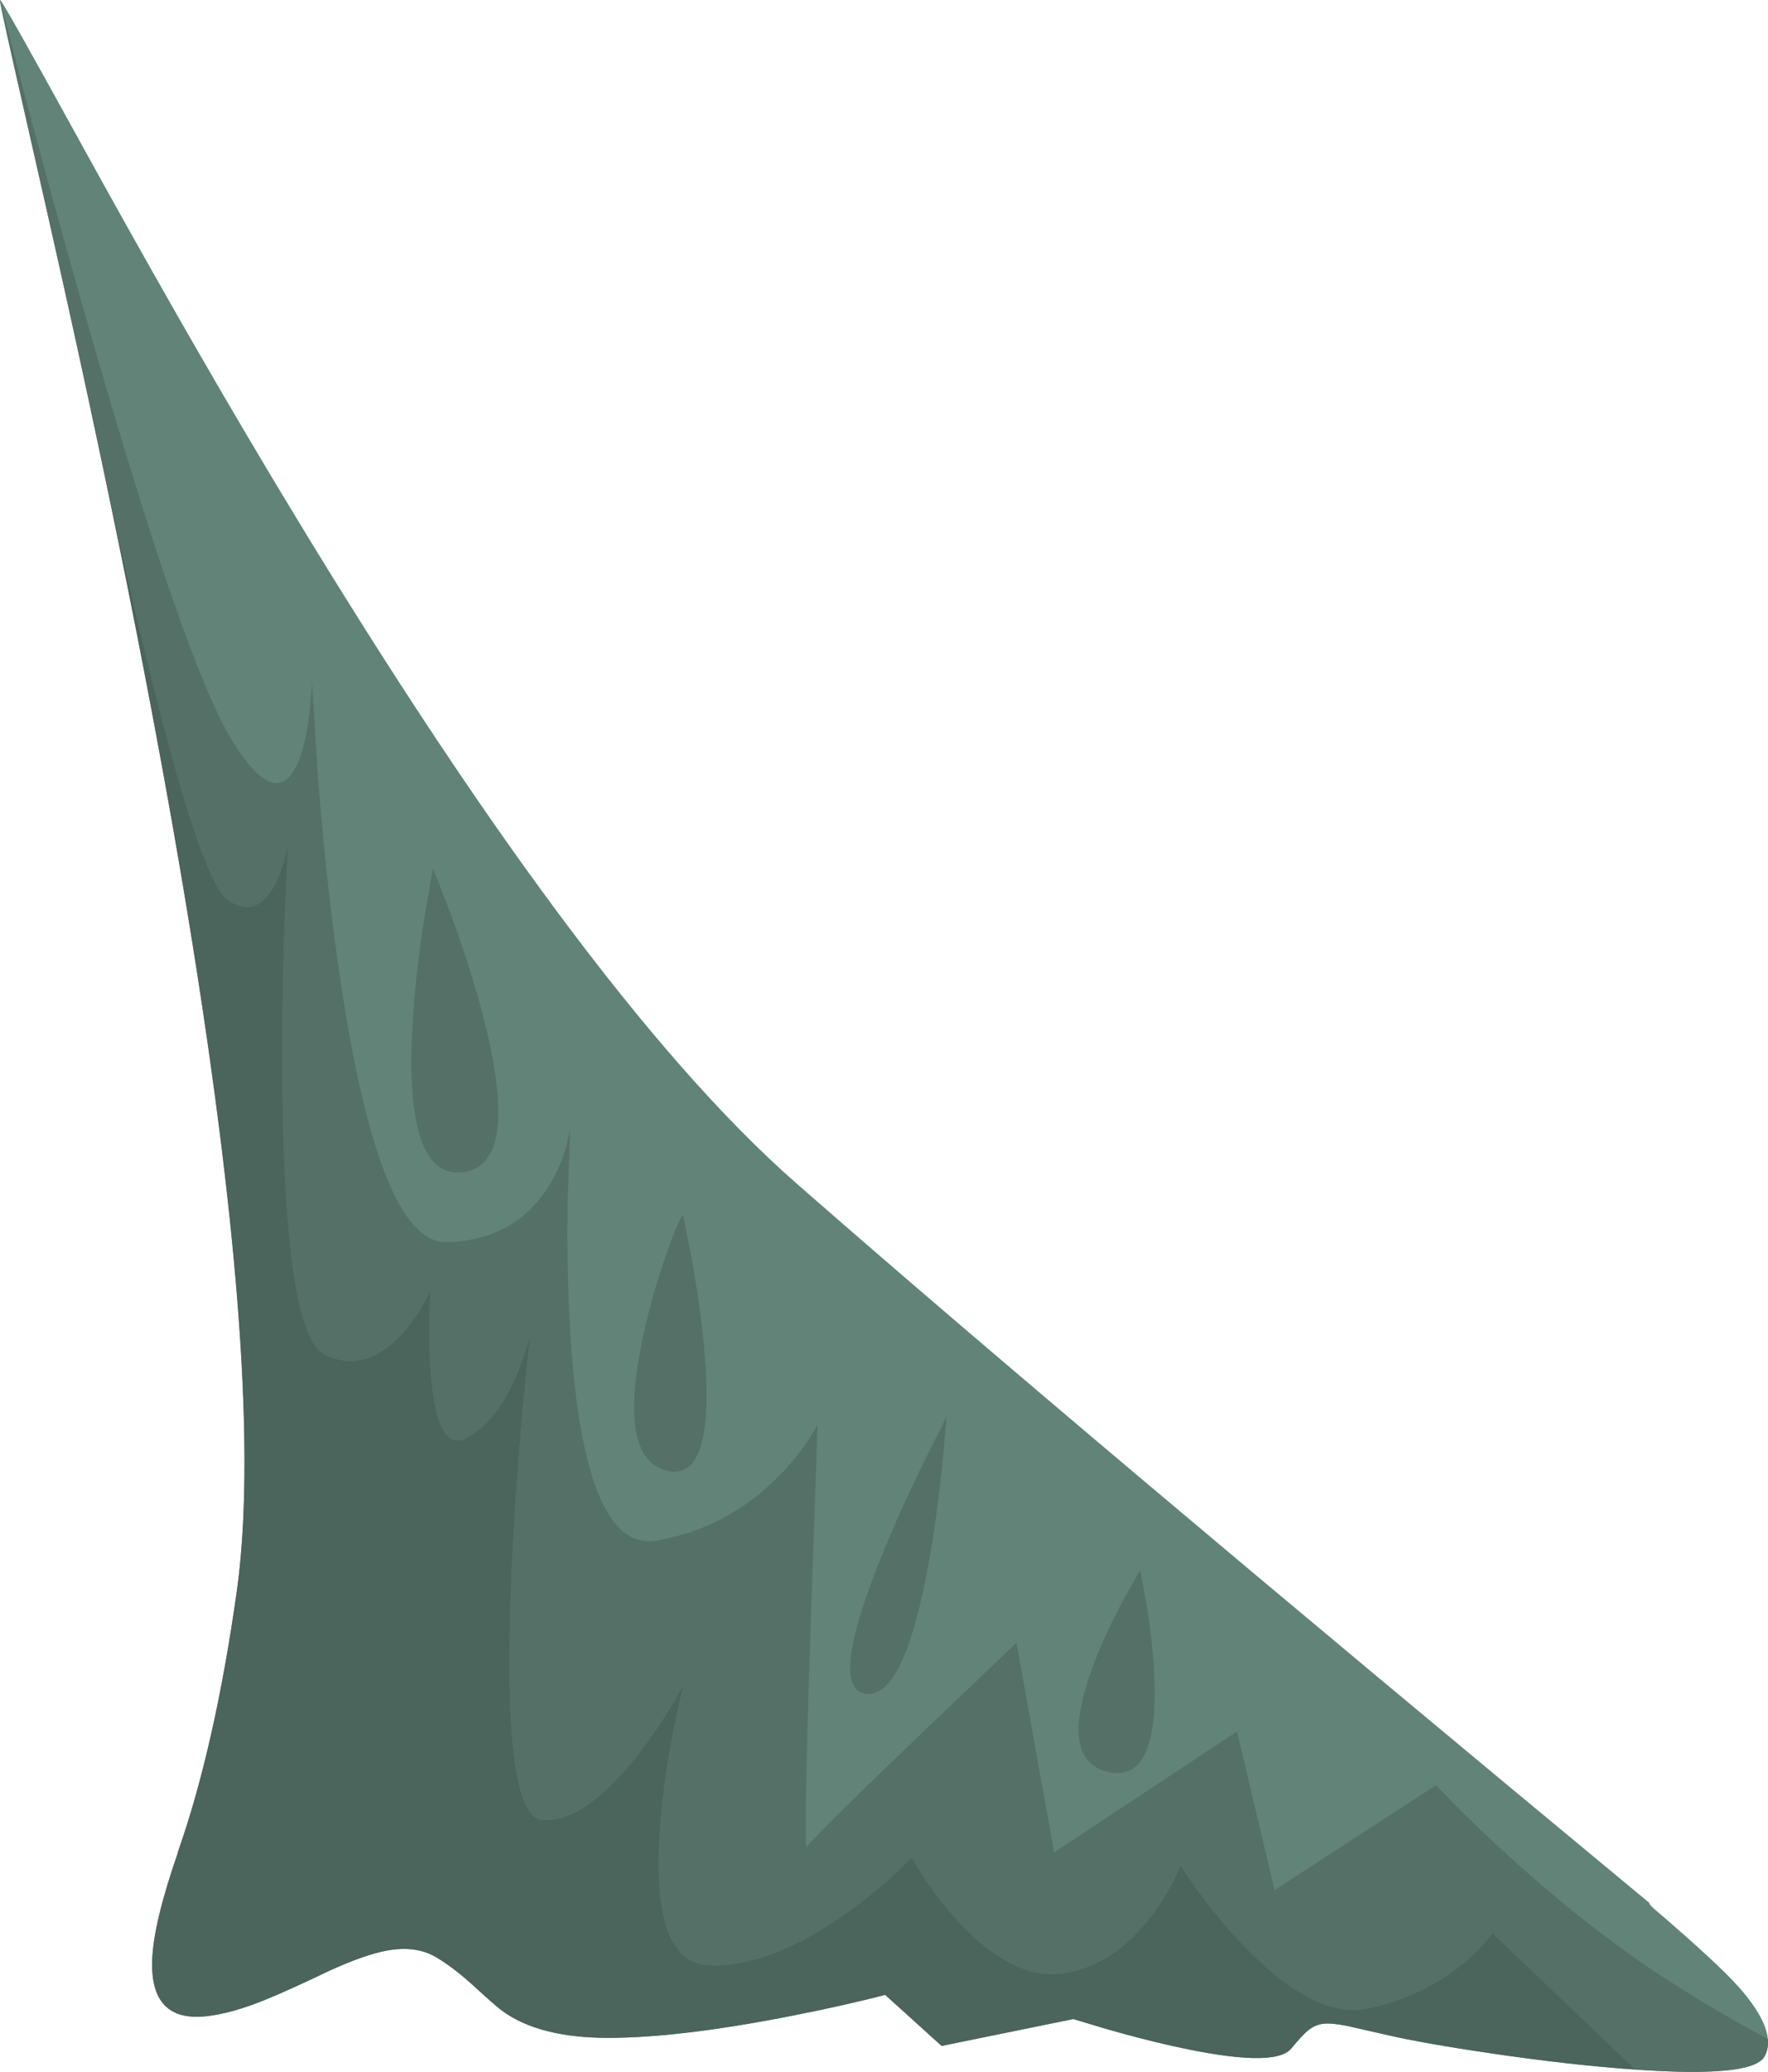 <?xml version="1.0" encoding="UTF-8" standalone="no"?>
<svg xmlns:xlink="http://www.w3.org/1999/xlink" height="770.6px" width="657.55px" xmlns="http://www.w3.org/2000/svg">
  <g transform="matrix(1.0, 0.0, 0.0, 1.0, 0.0, 0.0)">
    <use height="770.6" transform="matrix(1.0, 0.0, 0.0, 1.0, 0.0, 0.0)" width="657.55" xlink:href="#shape0"/>
  </g>
  <defs>
    <g id="shape0" transform="matrix(1.0, 0.0, 0.0, 1.0, 0.0, 0.0)">
      <path d="M16.05 72.25 Q-0.2 0.55 0.05 0.0 0.4 -0.7 28.85 51.05 67.4 121.15 100.05 175.75 215.95 369.75 296.05 440.0 395.85 527.5 613.3 707.65 613.55 708.55 615.2 709.95 638.85 730.25 646.6 738.95 661.45 755.75 656.2 764.95 650.95 774.1 592.95 768.45 571.6 766.35 547.9 762.7 527.25 759.5 516.2 756.95 L501.0 753.5 Q495.2 752.35 492.2 752.7 489.05 753.05 486.4 755.25 484.4 756.9 480.2 761.95 473.95 769.45 435.95 760.95 424.1 758.3 410.45 754.35 L399.2 750.95 350.2 760.95 329.2 741.95 Q313.95 745.95 293.45 749.95 252.45 757.95 226.2 757.95 200.5 757.95 186.7 747.85 184.2 746.0 175.6 738.1 168.5 731.7 162.2 727.95 154.65 723.5 143.85 725.5 135.8 726.95 122.6 732.95 107.4 740.2 99.6 743.4 86.15 749.0 76.2 749.95 55.9 751.9 56.6 729.2 57.0 715.45 66.2 688.95 L66.1 689.0 Q79.9 649.85 88.05 592.0 101.65 495.55 51.55 239.0 37.05 164.75 16.05 72.25" fill="#628378" fill-rule="evenodd" stroke="none"/>
      <path d="M657.5 758.4 Q657.8 762.15 656.2 764.95 651.7 772.8 608.25 769.75 L555.05 719.0 552.35 722.4 Q548.75 726.55 544.05 730.4 529.05 742.65 509.05 747.0 489.05 751.4 462.05 723.15 453.6 714.3 445.5 703.25 L439.05 694.0 436.4 699.7 Q432.85 706.55 428.3 712.5 413.8 731.5 395.05 734.0 376.3 736.5 355.8 714.0 349.4 706.95 343.6 698.3 L339.05 691.0 332.4 697.4 Q323.95 705.05 315.05 711.4 286.55 731.65 264.05 731.0 241.55 730.4 245.55 678.65 246.8 662.45 250.55 643.1 L254.05 627.0 249.45 634.95 Q243.6 644.5 237.45 652.4 217.7 677.65 202.05 677.0 186.45 676.4 190.2 586.65 191.35 558.6 194.3 525.0 L197.05 497.0 195.7 501.8 Q193.85 507.7 191.45 513.0 183.7 530.0 173.05 535.0 162.45 540.0 160.2 510.5 159.45 501.3 159.7 489.7 L160.05 480.0 157.35 485.3 Q153.75 491.5 149.55 496.15 136.05 510.9 121.05 504.0 106.05 497.15 105.05 404.9 104.75 376.05 105.85 342.15 L107.05 314.0 106.0 318.85 Q104.55 324.5 102.45 328.65 95.7 341.9 85.05 335.0 74.45 328.15 53.2 239.4 42.55 195.0 34.05 152.0 L33.9 153.1 Q24.2 107.75 10.3 47.0 0.15 2.75 0.0 0.35 L0.05 0.0 Q14.55 57.25 32.55 120.25 68.55 246.25 86.05 275.0 103.55 303.75 111.55 281.75 114.05 274.9 115.3 263.75 L116.05 254.0 118.1 286.65 Q121.05 325.8 125.7 358.4 140.45 462.6 166.05 462.0 191.7 461.4 204.45 440.65 208.4 434.15 210.65 426.4 L212.05 420.0 211.15 444.9 Q210.6 474.65 212.3 499.15 217.8 577.4 244.05 573.0 270.3 568.65 289.8 548.9 295.9 542.7 300.6 535.75 L304.05 530.0 301.3 610.0 Q298.8 689.5 300.05 687.0 301.3 684.5 339.8 647.5 L378.05 611.0 392.05 689.0 460.05 644.0 474.05 703.0 534.05 664.0 541.05 671.2 Q550.0 680.2 559.95 689.25 591.7 718.25 621.05 737.0 640.35 749.3 657.5 758.4" fill="#547067" fill-rule="evenodd" stroke="none"/>
      <path d="M157.85 341.2 L161.05 323.0 167.7 340.1 Q175.2 360.65 179.7 378.0 193.95 433.5 172.05 436.0 150.2 438.5 153.45 381.0 154.45 363.05 157.85 341.2" fill="#547067" fill-rule="evenodd" stroke="none"/>
      <path d="M247.75 466.7 Q252.6 452.95 254.05 452.0 L257.2 467.85 Q260.6 486.75 261.95 502.15 266.2 551.4 248.05 547.0 229.6 542.55 239.05 497.65 242.25 482.45 247.75 466.7" fill="#547067" fill-rule="evenodd" stroke="none"/>
      <path d="M344.15 542.65 L352.05 527.0 350.6 543.5 Q348.55 563.3 345.7 579.65 336.45 631.9 322.05 630.0 307.7 628.15 328.45 577.4 334.9 561.5 344.15 542.65" fill="#547067" fill-rule="evenodd" stroke="none"/>
      <path d="M406.8 618.9 Q411.0 607.7 417.95 594.75 L424.05 584.0 426.4 596.7 Q428.85 611.85 429.3 624.15 430.8 663.4 412.05 659.0 393.3 654.65 406.8 618.9" fill="#547067" fill-rule="evenodd" stroke="none"/>
      <path d="M33.9 153.1 L34.05 152.0 Q42.55 195.0 53.2 239.4 74.45 328.15 85.05 335.0 95.7 341.9 102.45 328.65 104.55 324.5 106.0 318.85 L107.05 314.0 105.85 342.15 Q104.75 376.05 105.05 404.9 106.05 497.15 121.05 504.0 136.05 510.9 149.55 496.15 153.75 491.5 157.35 485.3 L160.05 480.0 159.7 489.7 Q159.45 501.3 160.2 510.5 162.45 540.0 173.05 535.0 183.7 530.0 191.45 513.0 193.85 507.7 195.7 501.8 L197.05 497.0 194.3 525.0 Q191.35 558.6 190.2 586.65 186.45 676.4 202.05 677.0 217.7 677.65 237.45 652.4 243.6 644.5 249.45 634.95 L254.05 627.0 250.55 643.1 Q246.8 662.45 245.55 678.65 241.55 730.4 264.05 731.0 286.55 731.65 315.05 711.4 323.95 705.05 332.4 697.4 L339.05 691.0 343.6 698.3 Q349.4 706.95 355.8 714.0 376.3 736.5 395.05 734.0 413.8 731.5 428.3 712.5 432.85 706.55 436.4 699.7 L439.05 694.0 445.5 703.25 Q453.6 714.3 462.05 723.15 489.05 751.4 509.05 747.0 529.05 742.65 544.05 730.4 548.75 726.55 552.35 722.4 L555.05 719.0 608.25 769.75 Q584.7 768.15 555.05 763.8 529.55 760.05 516.2 756.95 L501.0 753.5 Q495.2 752.35 492.2 752.7 489.05 753.05 486.4 755.25 484.4 756.9 480.2 761.95 473.95 769.45 435.95 760.95 424.1 758.3 410.45 754.35 L399.2 750.95 350.2 760.95 329.2 741.95 Q313.95 745.95 293.45 749.95 252.45 757.95 226.2 757.95 200.5 757.95 186.7 747.85 184.2 746.0 175.6 738.1 168.5 731.7 162.2 727.95 154.65 723.5 143.85 725.5 135.8 726.95 122.6 732.95 107.4 740.2 99.6 743.4 86.15 749.0 76.2 749.95 55.9 751.9 56.6 729.2 57.0 715.45 66.2 688.95 L66.1 689.0 Q79.9 649.85 88.05 592.0 97.15 527.4 77.4 389.35 63.1 289.35 33.9 153.1" fill="#4b645c" fill-rule="evenodd" stroke="none"/>
    </g>
  </defs>
</svg>
